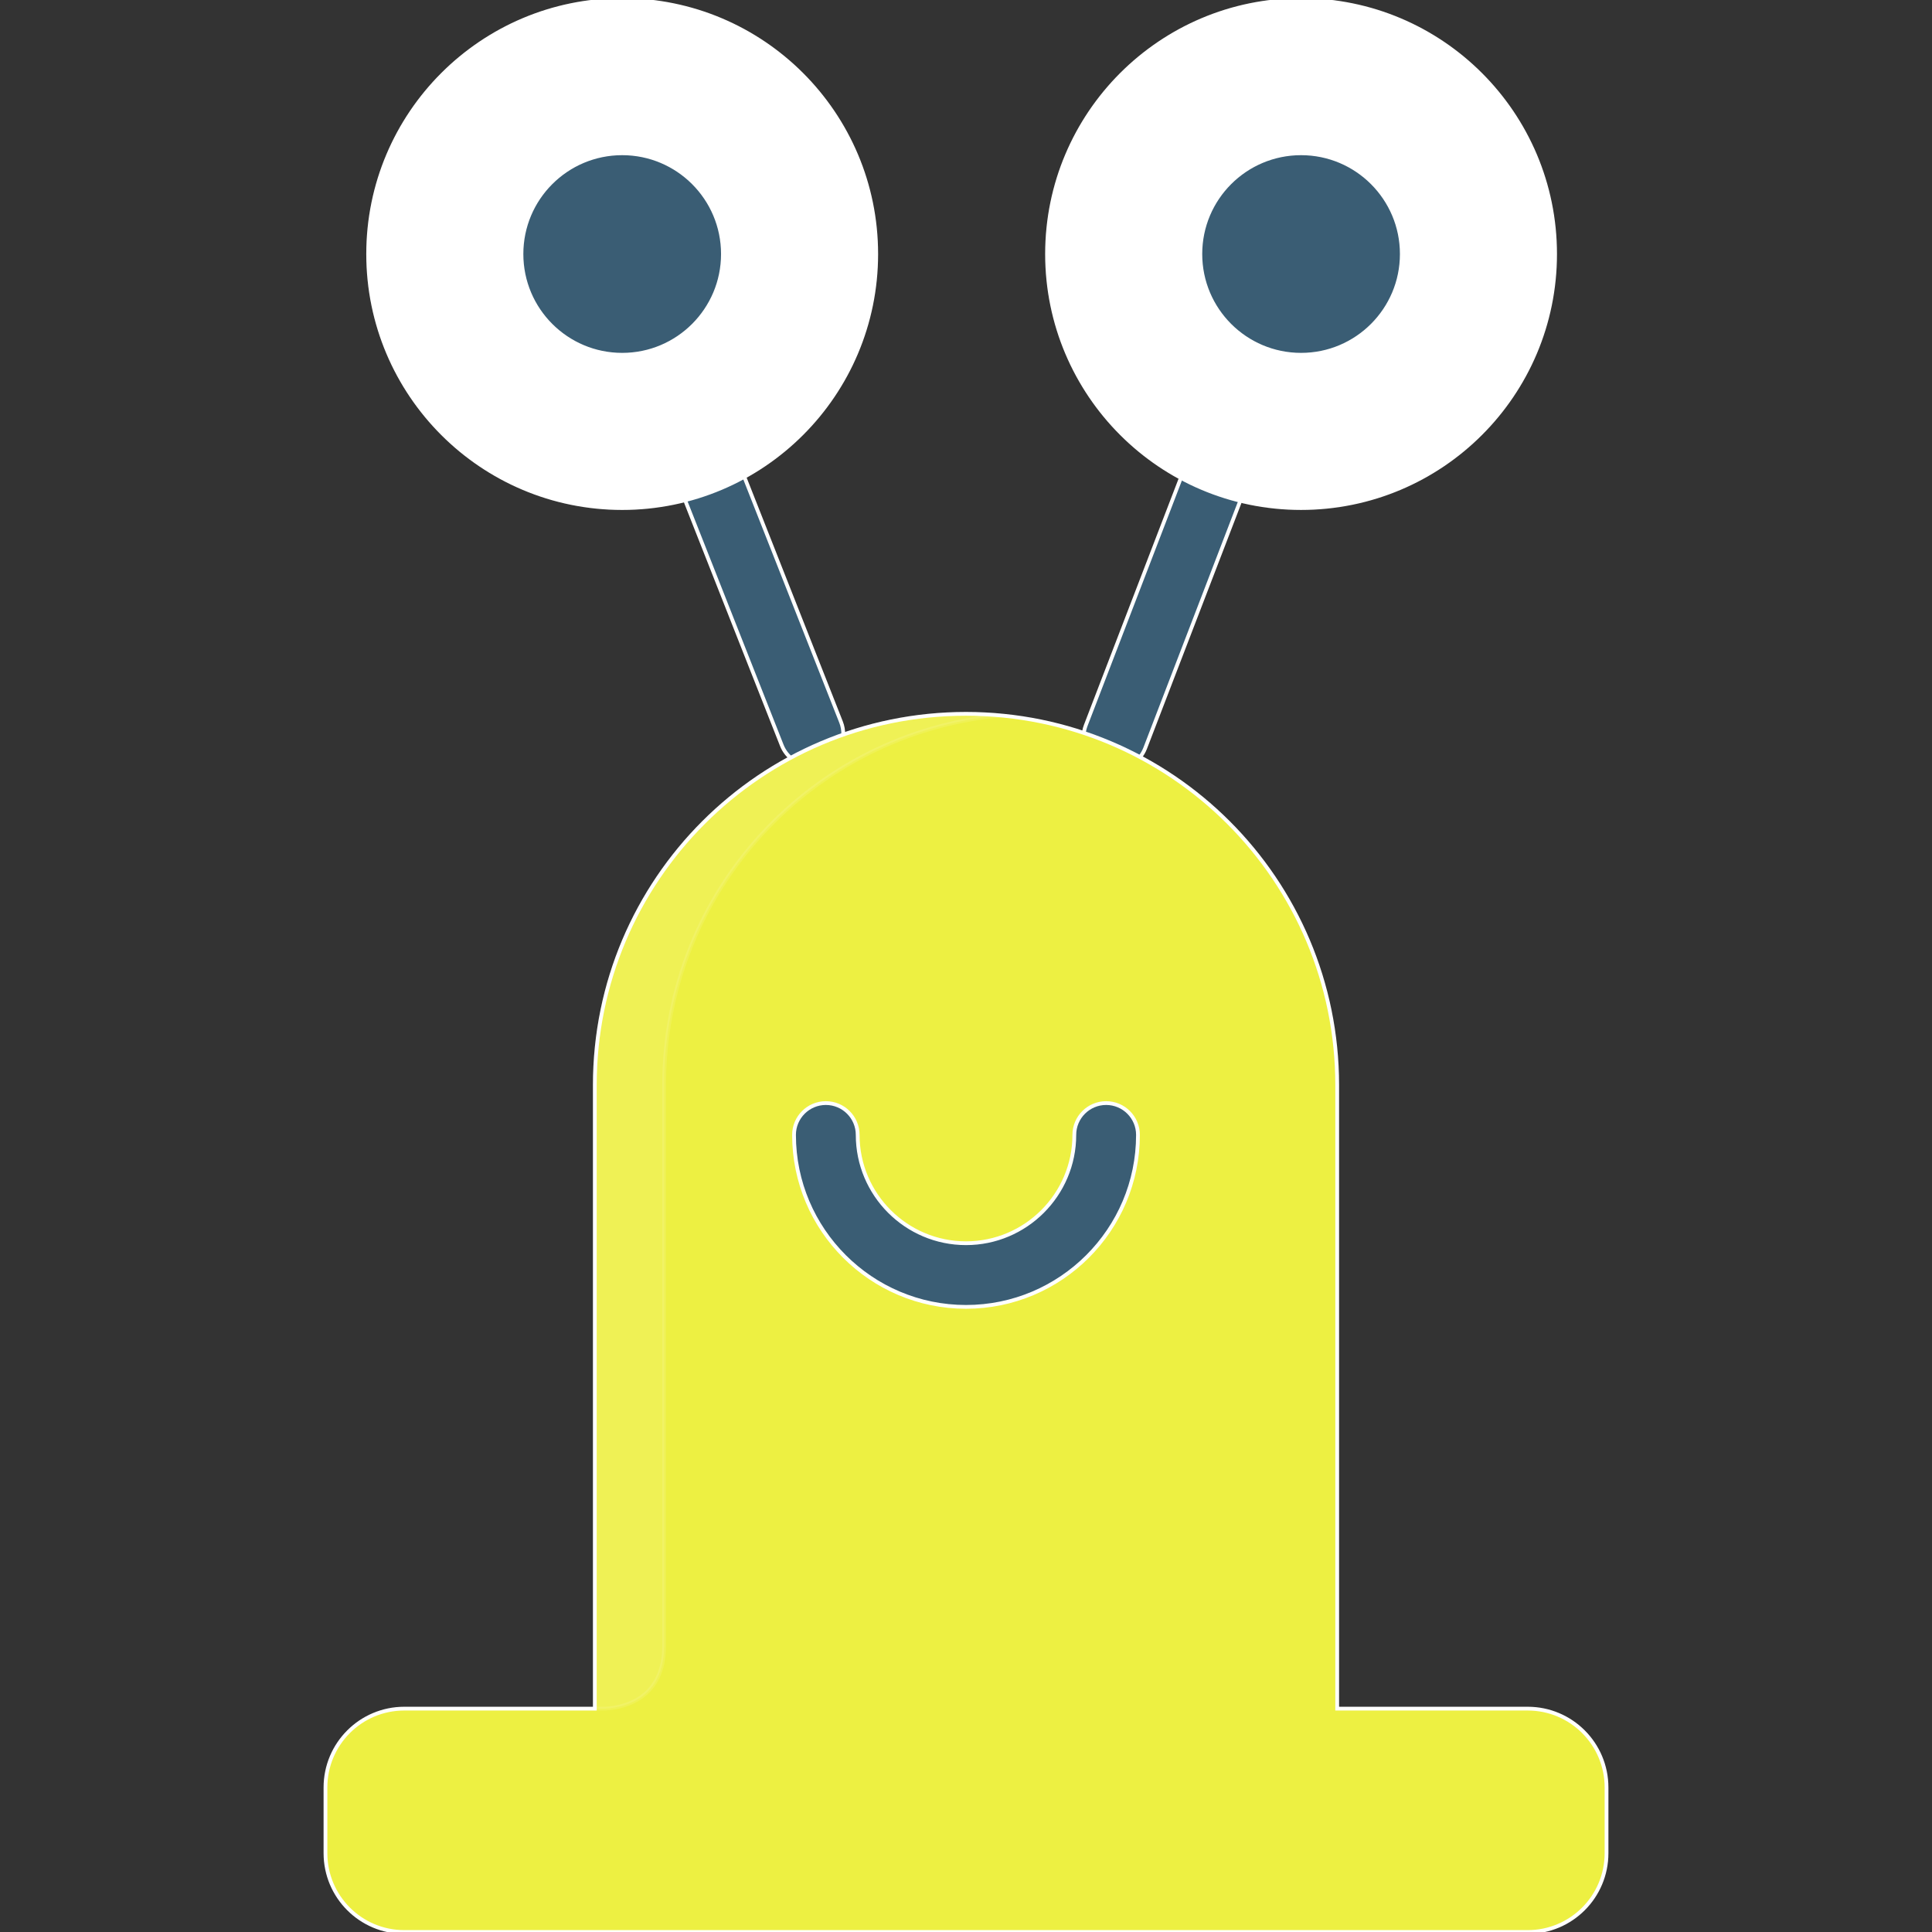 <!DOCTYPE svg PUBLIC "-//W3C//DTD SVG 1.1//EN" "http://www.w3.org/Graphics/SVG/1.1/DTD/svg11.dtd">
<!-- Uploaded to: SVG Repo, www.svgrepo.com, Transformed by: SVG Repo Mixer Tools -->
<svg height="150px" width="150px" version="1.1" id="Layer_1" xmlns="http://www.w3.org/2000/svg" xmlns:xlink="http://www.w3.org/1999/xlink" viewBox="0 0 512 512" xml:space="preserve" fill="#ffffff" stroke="#ffffff">
<rect x="0" y="0" width="512" height="512" fill="#333333" stroke="none"/>
<g id="SVGRepo_bgCarrier" stroke-width="0"/>
<g id="SVGRepo_tracerCarrier" stroke-linecap="round" stroke-linejoin="round"/>
<g id="SVGRepo_iconCarrier"> <g> <path style="fill:#3A5D74;" d="M295.602,203.708c-1.006,0-2.029-0.181-3.024-0.563c-4.348-1.671-6.518-6.551-4.847-10.898 l25.031-65.11c1.671-4.348,6.55-6.517,10.898-4.847c4.348,1.671,6.517,6.551,4.846,10.898l-25.029,65.11 C302.189,201.65,298.992,203.708,295.602,203.708z"/> <path style="fill:#3A5D74;" d="M215.037,202.88c-3.361,0-6.539-2.024-7.848-5.342l-25.444-64.502 c-1.709-4.333,0.417-9.232,4.751-10.941c4.332-1.709,9.232,0.417,10.941,4.751l25.444,64.502c1.709,4.333-0.417,9.232-4.751,10.941 C217.114,202.69,216.067,202.88,215.037,202.88z"/> </g> <path style="fill:#edf042;" d="M404.857,452.807h-50.489v-72.914v-26.99v-65.362c0-54.325-44.038-98.366-98.366-98.366 c-54.328,0-98.366,44.041-98.366,98.366v165.265h-50.491c-11.538,0-20.891,9.353-20.891,20.893v17.41 c0,11.538,9.353,20.891,20.891,20.891h297.711c11.538,0,20.891-9.353,20.891-20.891v-17.41 C425.748,462.161,416.395,452.807,404.857,452.807z"/> <path style="fill:#3A5D74;" d="M256.001,346.335c-25.13,0-45.574-20.445-45.574-45.574c0-4.658,3.776-8.434,8.434-8.434 s8.434,3.776,8.434,8.434c0,15.829,12.876,28.705,28.705,28.705c15.83,0,28.708-12.878,28.708-28.705 c0-4.658,3.775-8.434,8.434-8.434s8.434,3.776,8.434,8.434C301.578,325.89,281.132,346.335,256.001,346.335z"/> <g> <circle style="fill:#ffffff;" cx="344.798" cy="67.32" r="67.318"/> <circle style="fill:#ffffff;" cx="164.887" cy="67.32" r="67.32"/> </g> <g> <path style="opacity:0.1;fill:#ffffff;enable-background:new ;" d="M295.842,67.32c0-34.063,25.302-62.197,58.134-66.679 c-3.004-0.409-6.066-0.64-9.183-0.64c-37.179,0-67.318,30.14-67.318,67.319c0,37.18,30.139,67.32,67.318,67.32 c3.117,0,6.18-0.229,9.184-0.64C321.144,129.518,295.842,101.382,295.842,67.32z"/> <path style="opacity:0.1;fill:#ffffff;enable-background:new ;" d="M115.936,67.32c0-34.063,25.305-62.197,58.135-66.679 c-3.004-0.409-6.066-0.64-9.183-0.64c-37.179,0-67.32,30.14-67.32,67.319c0,37.18,30.142,67.32,67.32,67.32 c3.116,0,6.18-0.229,9.183-0.64C141.242,129.518,115.936,101.382,115.936,67.32z"/> </g> <g> <circle style="fill:#3A5D74;" cx="344.798" cy="67.319" r="26.695"/> <circle style="fill:#3A5D74;" cx="164.887" cy="67.319" r="26.695"/> </g> <path style="opacity:0.1;fill:#ffffff;enable-background:new ;" d="M256.001,189.177c-54.328,0-98.366,44.041-98.366,98.366 v165.265h2.852c5.16-0.345,15.516-2.773,15.516-16.706v-148.56c0-51.228,39.163-93.303,89.183-97.936 C262.16,189.327,259.099,189.177,256.001,189.177z"/> </g>
</svg>